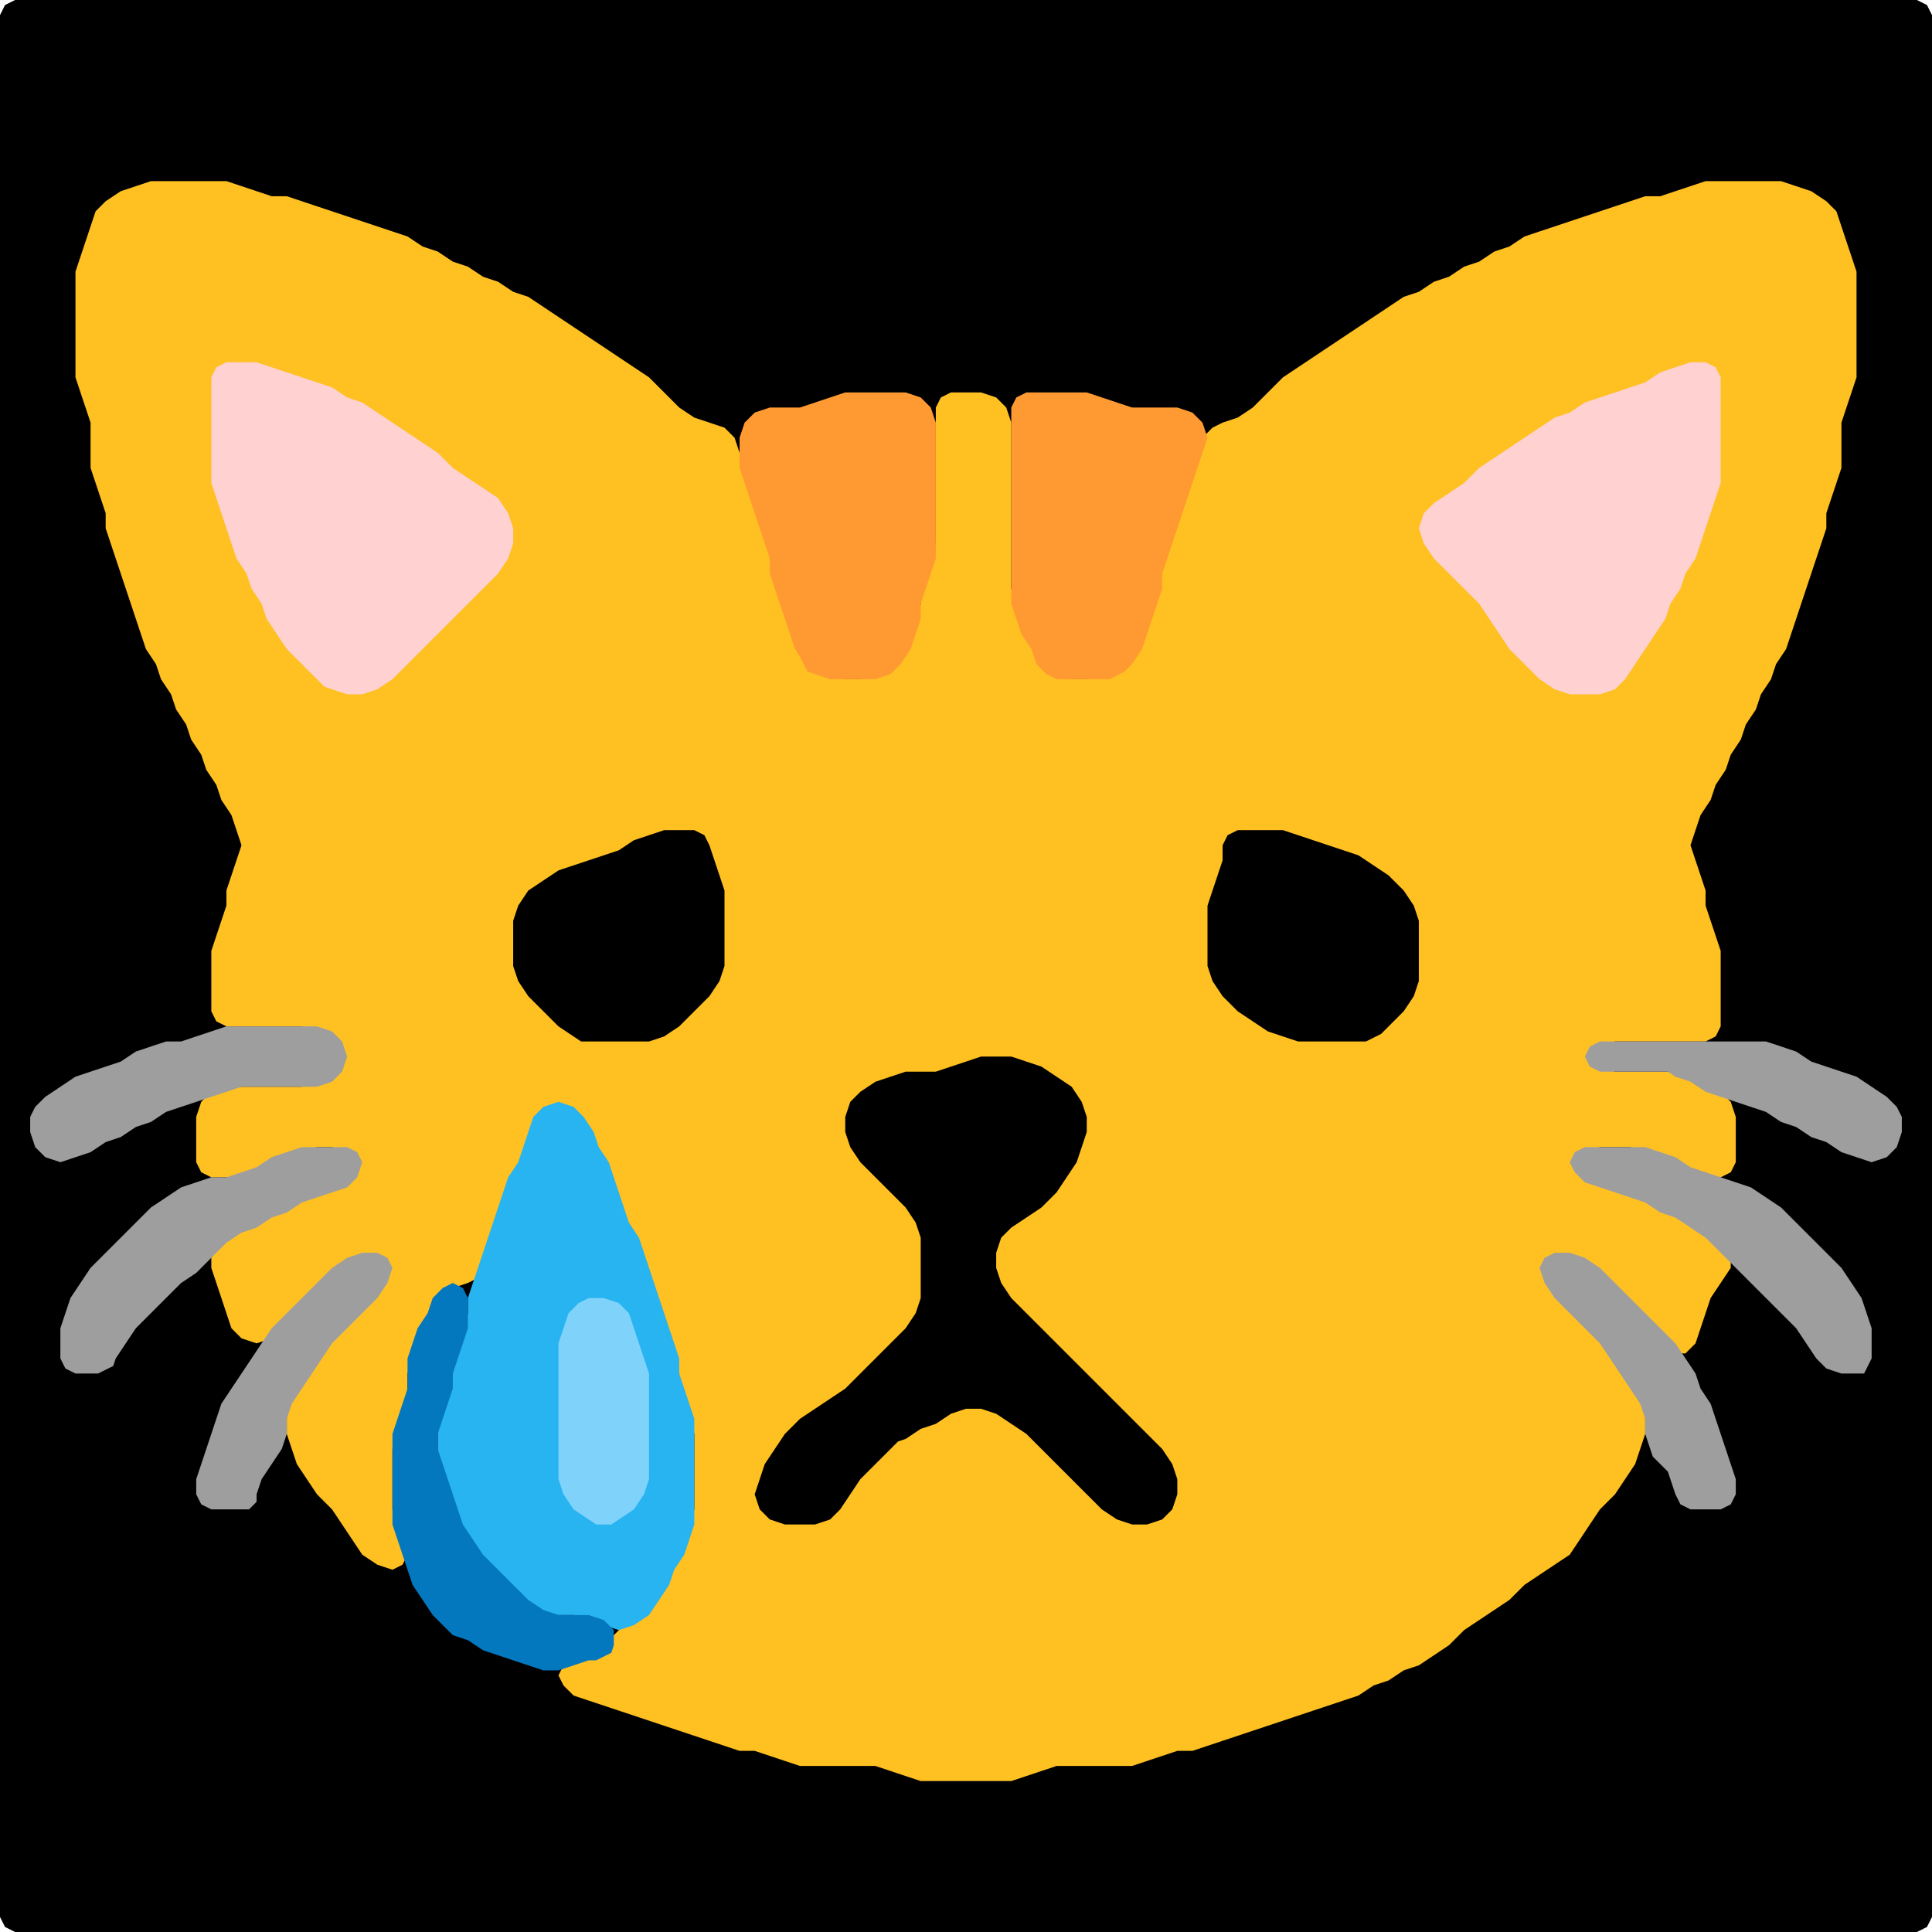 <?xml version="1.0" encoding="UTF-8" standalone="no"?>
<!DOCTYPE svg PUBLIC "-//W3C//DTD SVG 1.1//EN"
"http://www.w3.org/Graphics/SVG/1.1/DTD/svg11.dtd">
<svg width="128" height="128" xmlns="http://www.w3.org/2000/svg" version="1.1">
<path d="M 26.5 128.0 L 27.0 128.0 L 28.0 128.0 L 29.0 128.0 L 30.0 128.0 L 31.0 128.0 L 32.0 128.0 L 33.0 128.0 L 34.0 128.0 L 35.0 128.0 L 36.0 128.0 L 37.0 128.0 L 38.0 128.0 L 39.0 128.0 L 40.0 128.0 L 41.0 128.0 L 42.0 128.0 L 43.0 128.0 L 44.0 128.0 L 45.0 128.0 L 46.0 128.0 L 47.0 128.0 L 48.0 128.0 L 49.0 128.0 L 50.0 128.0 L 51.0 128.0 L 52.0 128.0 L 53.0 128.0 L 54.0 128.0 L 55.0 128.0 L 56.0 128.0 L 57.0 128.0 L 58.0 128.0 L 59.0 128.0 L 60.0 128.0 L 61.0 128.0 L 62.0 128.0 L 63.0 128.0 L 64.0 128.0 L 65.0 128.0 L 66.0 128.0 L 67.0 128.0 L 68.0 128.0 L 69.0 128.0 L 70.0 128.0 L 71.0 128.0 L 72.0 128.0 L 73.0 128.0 L 74.0 128.0 L 75.0 128.0 L 76.0 128.0 L 77.0 128.0 L 78.0 128.0 L 79.0 128.0 L 80.0 128.0 L 81.0 128.0 L 82.0 128.0 L 83.0 128.0 L 84.0 128.0 L 85.0 128.0 L 86.0 128.0 L 87.0 128.0 L 88.0 128.0 L 89.0 128.0 L 90.0 128.0 L 91.0 128.0 L 92.0 128.0 L 93.0 128.0 L 94.0 128.0 L 95.0 128.0 L 96.0 128.0 L 97.0 128.0 L 98.0 128.0 L 99.0 128.0 L 100.0 128.0 L 101.0 128.0 L 102.0 128.0 L 103.0 128.0 L 104.0 128.0 L 105.0 128.0 L 106.0 128.0 L 107.0 128.0 L 108.0 128.0 L 109.0 128.0 L 110.0 128.0 L 111.0 128.0 L 112.0 128.0 L 113.0 128.0 L 114.0 128.0 L 115.0 128.0 L 116.0 128.0 L 117.0 128.0 L 118.0 128.0 L 119.0 128.0 L 120.0 128.0 L 121.0 128.0 L 122.0 128.0 L 123.0 128.0 L 124.0 128.0 L 125.0 128.0 L 126.0 128.0 L 127.0 128.0 L 127.667 127.667 L 128.0 127.0 L 128.0 126.0 L 128.0 125.0 L 128.0 124.0 L 128.0 123.0 L 128.0 122.0 L 128.0 121.0 L 128.0 120.0 L 128.0 119.0 L 128.0 118.0 L 128.0 117.0 L 128.0 116.0 L 128.0 115.0 L 128.0 114.0 L 128.0 113.0 L 128.0 112.0 L 128.0 111.0 L 128.0 110.0 L 128.0 109.0 L 128.0 108.0 L 128.0 107.0 L 128.0 106.0 L 128.0 105.0 L 128.0 104.0 L 128.0 103.0 L 128.0 102.0 L 128.0 101.0 L 128.0 100.0 L 128.0 99.0 L 128.0 98.0 L 128.0 97.0 L 128.0 96.0 L 128.0 95.0 L 128.0 94.0 L 128.0 93.0 L 128.0 92.0 L 128.0 91.0 L 128.0 90.0 L 128.0 89.0 L 128.0 88.0 L 128.0 87.0 L 128.0 86.0 L 128.0 85.0 L 128.0 84.0 L 128.0 83.0 L 128.0 82.0 L 128.0 81.0 L 128.0 80.0 L 128.0 79.0 L 128.0 78.0 L 128.0 77.0 L 128.0 76.0 L 128.0 75.0 L 128.0 74.0 L 128.0 73.0 L 128.0 72.0 L 128.0 71.0 L 128.0 70.0 L 128.0 69.0 L 128.0 68.0 L 128.0 67.0 L 128.0 66.0 L 128.0 65.0 L 128.0 64.0 L 128.0 63.0 L 128.0 62.0 L 128.0 61.0 L 128.0 60.0 L 128.0 59.0 L 128.0 58.0 L 128.0 57.0 L 128.0 56.0 L 128.0 55.0 L 128.0 54.0 L 128.0 53.0 L 128.0 52.0 L 128.0 51.0 L 128.0 50.0 L 128.0 49.0 L 128.0 48.0 L 128.0 47.0 L 128.0 46.0 L 128.0 45.0 L 128.0 44.0 L 128.0 43.0 L 128.0 42.0 L 128.0 41.0 L 128.0 40.0 L 128.0 39.0 L 128.0 38.0 L 128.0 37.0 L 128.0 36.0 L 128.0 35.0 L 128.0 34.0 L 128.0 33.0 L 128.0 32.0 L 128.0 31.0 L 128.0 30.0 L 128.0 29.0 L 128.0 28.0 L 128.0 27.0 L 128.0 26.0 L 128.0 25.0 L 128.0 24.0 L 128.0 23.0 L 128.0 22.0 L 128.0 21.0 L 128.0 20.0 L 128.0 19.0 L 128.0 18.0 L 128.0 17.0 L 128.0 16.0 L 128.0 15.0 L 128.0 14.0 L 128.0 13.0 L 128.0 12.0 L 128.0 11.0 L 128.0 10.0 L 128.0 9.0 L 128.0 8.0 L 128.0 7.0 L 128.0 6.0 L 128.0 5.0 L 128.0 4.0 L 128.0 3.0 L 128.0 2.0 L 128.0 1.0 L 127.667 0.333 L 127.0 0.0 L 126.0 0.0 L 125.0 0.0 L 124.0 0.0 L 123.0 0.0 L 122.0 0.0 L 121.0 0.0 L 120.0 0.0 L 119.0 0.0 L 118.0 0.0 L 117.0 0.0 L 116.0 0.0 L 115.0 0.0 L 114.0 0.0 L 113.0 0.0 L 112.0 0.0 L 111.0 0.0 L 110.0 0.0 L 109.0 0.0 L 108.0 0.0 L 107.0 0.0 L 106.0 0.0 L 105.0 0.0 L 104.0 0.0 L 103.0 0.0 L 102.0 0.0 L 101.0 0.0 L 100.0 0.0 L 99.0 0.0 L 98.0 0.0 L 97.0 0.0 L 96.0 0.0 L 95.0 0.0 L 94.0 0.0 L 93.0 0.0 L 92.0 0.0 L 91.0 0.0 L 90.0 0.0 L 89.0 0.0 L 88.0 0.0 L 87.0 0.0 L 86.0 0.0 L 85.0 0.0 L 84.0 0.0 L 83.0 0.0 L 82.0 0.0 L 81.0 0.0 L 80.0 0.0 L 79.0 0.0 L 78.0 0.0 L 77.0 0.0 L 76.0 0.0 L 75.0 0.0 L 74.0 0.0 L 73.0 0.0 L 72.0 0.0 L 71.0 0.0 L 70.0 0.0 L 69.0 0.0 L 68.0 0.0 L 67.0 0.0 L 66.0 0.0 L 65.0 0.0 L 64.0 0.0 L 63.0 0.0 L 62.0 0.0 L 61.0 0.0 L 60.0 0.0 L 59.0 0.0 L 58.0 0.0 L 57.0 0.0 L 56.0 0.0 L 55.0 0.0 L 54.0 0.0 L 53.0 0.0 L 52.0 0.0 L 51.0 0.0 L 50.0 0.0 L 49.0 0.0 L 48.0 0.0 L 47.0 0.0 L 46.0 0.0 L 45.0 0.0 L 44.0 0.0 L 43.0 0.0 L 42.0 0.0 L 41.0 0.0 L 40.0 0.0 L 39.0 0.0 L 38.0 0.0 L 37.0 0.0 L 36.0 0.0 L 35.0 0.0 L 34.0 0.0 L 33.0 0.0 L 32.0 0.0 L 31.0 0.0 L 30.0 0.0 L 29.0 0.0 L 28.0 0.0 L 27.0 0.0 L 26.0 0.0 L 25.0 0.0 L 24.0 0.0 L 23.0 0.0 L 22.0 0.0 L 21.0 0.0 L 20.0 0.0 L 19.0 0.0 L 18.0 0.0 L 17.0 0.0 L 16.0 0.0 L 15.0 0.0 L 14.0 0.0 L 13.0 0.0 L 12.0 0.0 L 11.0 0.0 L 10.0 0.0 L 9.0 0.0 L 8.0 0.0 L 7.0 0.0 L 6.0 0.0 L 5.0 0.0 L 4.0 0.0 L 3.0 0.0 L 2.0 0.0 L 1.0 0.0 L 0.333 0.333 L 0.0 1.0 L 0.0 2.0 L 0.0 3.0 L 0.0 4.0 L 0.0 5.0 L 0.0 6.0 L 0.0 7.0 L 0.0 8.0 L 0.0 9.0 L 0.0 10.0 L 0.0 11.0 L 0.0 12.0 L 0.0 13.0 L 0.0 14.0 L 0.0 15.0 L 0.0 16.0 L 0.0 17.0 L 0.0 18.0 L 0.0 19.0 L 0.0 20.0 L 0.0 21.0 L 0.0 22.0 L 0.0 23.0 L 0.0 24.0 L 0.0 25.0 L 0.0 26.0 L 0.0 27.0 L 0.0 28.0 L 0.0 29.0 L 0.0 30.0 L 0.0 31.0 L 0.0 32.0 L 0.0 33.0 L 0.0 34.0 L 0.0 35.0 L 0.0 36.0 L 0.0 37.0 L 0.0 38.0 L 0.0 39.0 L 0.0 40.0 L 0.0 41.0 L 0.0 42.0 L 0.0 43.0 L 0.0 44.0 L 0.0 45.0 L 0.0 46.0 L 0.0 47.0 L 0.0 48.0 L 0.0 49.0 L 0.0 50.0 L 0.0 51.0 L 0.0 52.0 L 0.0 53.0 L 0.0 54.0 L 0.0 55.0 L 0.0 56.0 L 0.0 57.0 L 0.0 58.0 L 0.0 59.0 L 0.0 60.0 L 0.0 61.0 L 0.0 62.0 L 0.0 63.0 L 0.0 64.0 L 0.0 65.0 L 0.0 66.0 L 0.0 67.0 L 0.0 68.0 L 0.0 69.0 L 0.0 70.0 L 0.0 71.0 L 0.0 72.0 L 0.0 73.0 L 0.0 74.0 L 0.0 75.0 L 0.0 76.0 L 0.0 77.0 L 0.0 78.0 L 0.0 79.0 L 0.0 80.0 L 0.0 81.0 L 0.0 82.0 L 0.0 83.0 L 0.0 84.0 L 0.0 85.0 L 0.0 86.0 L 0.0 87.0 L 0.0 88.0 L 0.0 89.0 L 0.0 90.0 L 0.0 91.0 L 0.0 92.0 L 0.0 93.0 L 0.0 94.0 L 0.0 95.0 L 0.0 96.0 L 0.0 97.0 L 0.0 98.0 L 0.0 99.0 L 0.0 100.0 L 0.0 101.0 L 0.0 102.0 L 0.0 103.0 L 0.0 104.0 L 0.0 105.0 L 0.0 106.0 L 0.0 107.0 L 0.0 108.0 L 0.0 109.0 L 0.0 110.0 L 0.0 111.0 L 0.0 112.0 L 0.0 113.0 L 0.0 114.0 L 0.0 115.0 L 0.0 116.0 L 0.0 117.0 L 0.0 118.0 L 0.0 119.0 L 0.0 120.0 L 0.0 121.0 L 0.0 122.0 L 0.0 123.0 L 0.0 124.0 L 0.0 125.0 L 0.0 126.0 L 0.0 127.0 L 0.333 127.667 L 1.0 128.0 L 2.0 128.0 L 3.0 128.0 L 4.0 128.0 L 5.0 128.0 L 6.0 128.0 L 7.0 128.0 L 8.0 128.0 L 9.0 128.0 L 10.0 128.0 L 11.0 128.0 L 12.0 128.0 L 13.0 128.0 L 14.0 128.0 L 15.0 128.0 L 16.0 128.0 L 17.0 128.0 L 18.0 128.0 L 19.0 128.0 L 20.0 128.0 L 21.0 128.0 L 22.0 128.0 L 23.0 128.0 L 24.0 128.0 L 25.0 128.0 L 25.5 128.0 Z" stroke="none" fill="rgb(0,0,0)" />
<path d="M 29.0 86.5 L 29.333 86.0 L 30.0 85.333 L 31.0 85.0 L 31.667 84.667 L 32.0 84.0 L 32.333 83.0 L 32.667 82.0 L 33.0 81.0 L 33.333 80.0 L 33.667 79.0 L 34.333 78.0 L 34.667 77.0 L 35.0 76.0 L 35.333 75.0 L 36.0 74.0 L 37.0 73.667 L 38.0 74.0 L 38.667 75.0 L 39.333 76.0 L 39.667 77.0 L 40.333 78.0 L 40.667 79.0 L 41.0 80.0 L 41.333 81.0 L 41.667 82.0 L 42.333 83.0 L 42.667 84.0 L 43.0 85.0 L 43.333 86.0 L 43.667 87.0 L 44.0 88.0 L 44.333 89.0 L 44.667 90.0 L 45.0 91.0 L 45.0 92.0 L 45.333 93.0 L 45.667 94.0 L 46.0 95.0 L 46.0 96.0 L 46.0 97.0 L 46.0 98.0 L 46.0 99.0 L 46.0 100.0 L 45.667 101.0 L 45.333 102.0 L 44.667 103.0 L 44.333 104.0 L 43.667 105.0 L 43.0 106.0 L 42.0 107.0 L 41.0 108.0 L 40.0 109.0 L 39.0 109.667 L 38.0 110.0 L 37.333 110.333 L 37.0 111.0 L 37.333 111.667 L 38.0 112.333 L 39.0 112.667 L 40.0 113.0 L 41.0 113.333 L 42.0 113.667 L 43.0 114.0 L 44.0 114.333 L 45.0 114.667 L 46.0 115.0 L 47.0 115.333 L 48.0 115.667 L 49.0 116.0 L 50.0 116.0 L 51.0 116.333 L 52.0 116.667 L 53.0 117.0 L 54.0 117.0 L 55.0 117.0 L 56.0 117.0 L 57.0 117.0 L 58.0 117.0 L 59.0 117.333 L 60.0 117.667 L 61.0 118.0 L 62.0 118.0 L 63.0 118.0 L 64.0 118.0 L 65.0 118.0 L 66.0 118.0 L 67.0 118.0 L 68.0 117.667 L 69.0 117.333 L 70.0 117.0 L 71.0 117.0 L 72.0 117.0 L 73.0 117.0 L 74.0 117.0 L 75.0 117.0 L 76.0 116.667 L 77.0 116.333 L 78.0 116.0 L 79.0 116.0 L 80.0 115.667 L 81.0 115.333 L 82.0 115.0 L 83.0 114.667 L 84.0 114.333 L 85.0 114.0 L 86.0 113.667 L 87.0 113.333 L 88.0 113.0 L 89.0 112.667 L 90.0 112.333 L 91.0 111.667 L 92.0 111.333 L 93.0 110.667 L 94.0 110.333 L 95.0 109.667 L 96.0 109.0 L 97.0 108.0 L 98.0 107.333 L 99.0 106.667 L 100.0 106.0 L 101.0 105.0 L 102.0 104.333 L 103.0 103.667 L 104.0 103.0 L 104.667 102.0 L 105.333 101.0 L 106.0 100.0 L 107.0 99.0 L 107.667 98.0 L 108.333 97.0 L 108.667 96.0 L 109.0 95.0 L 109.0 94.0 L 109.0 93.0 L 108.667 92.0 L 108.0 91.0 L 107.333 90.0 L 106.667 89.0 L 106.0 88.0 L 105.0 87.0 L 104.0 86.0 L 103.0 85.0 L 102.667 84.0 L 103.0 83.333 L 104.0 83.333 L 105.0 84.0 L 106.0 85.0 L 107.0 86.0 L 108.0 87.0 L 109.0 88.0 L 110.0 89.0 L 111.0 89.667 L 111.667 89.667 L 112.333 89.0 L 112.667 88.0 L 113.0 87.0 L 113.333 86.0 L 114.0 85.0 L 114.667 84.0 L 114.667 83.0 L 114.0 82.0 L 113.0 81.333 L 112.0 80.667 L 111.0 80.333 L 110.0 79.667 L 109.0 79.333 L 108.0 79.0 L 107.0 78.667 L 106.0 78.333 L 105.0 77.667 L 104.667 77.0 L 105.0 76.333 L 106.0 76.0 L 107.0 76.0 L 108.0 76.0 L 109.0 76.333 L 110.0 76.667 L 111.0 77.333 L 112.0 77.667 L 113.0 78.0 L 114.0 78.0 L 114.667 77.667 L 115.0 77.0 L 115.0 76.0 L 115.0 75.0 L 115.0 74.0 L 114.667 73.0 L 114.0 72.333 L 113.0 71.667 L 112.0 71.333 L 111.0 71.0 L 110.0 71.0 L 109.0 71.0 L 108.0 71.0 L 107.0 71.0 L 106.0 70.667 L 105.667 70.0 L 106.0 69.333 L 107.0 69.0 L 108.0 69.0 L 109.0 69.0 L 110.0 69.0 L 111.0 69.0 L 112.0 69.0 L 113.0 69.0 L 113.667 68.667 L 114.0 68.0 L 114.0 67.0 L 114.0 66.0 L 114.0 65.0 L 114.0 64.0 L 114.0 63.0 L 113.667 62.0 L 113.333 61.0 L 113.0 60.0 L 113.0 59.0 L 112.667 58.0 L 112.333 57.0 L 112.0 56.0 L 112.333 55.0 L 112.667 54.0 L 113.333 53.0 L 113.667 52.0 L 114.333 51.0 L 114.667 50.0 L 115.333 49.0 L 115.667 48.0 L 116.333 47.0 L 116.667 46.0 L 117.333 45.0 L 117.667 44.0 L 118.333 43.0 L 118.667 42.0 L 119.0 41.0 L 119.333 40.0 L 119.667 39.0 L 120.0 38.0 L 120.333 37.0 L 120.667 36.0 L 121.0 35.0 L 121.0 34.0 L 121.333 33.0 L 121.667 32.0 L 122.0 31.0 L 122.0 30.0 L 122.0 29.0 L 122.0 28.0 L 122.333 27.0 L 122.667 26.0 L 123.0 25.0 L 123.0 24.0 L 123.0 23.0 L 123.0 22.0 L 123.0 21.0 L 123.0 20.0 L 123.0 19.0 L 123.0 18.0 L 122.667 17.0 L 122.333 16.0 L 122.0 15.0 L 121.667 14.0 L 121.0 13.333 L 120.0 12.667 L 119.0 12.333 L 118.0 12.0 L 117.0 12.0 L 116.0 12.0 L 115.0 12.0 L 114.0 12.0 L 113.0 12.0 L 112.0 12.333 L 111.0 12.667 L 110.0 13.0 L 109.0 13.0 L 108.0 13.333 L 107.0 13.667 L 106.0 14.0 L 105.0 14.333 L 104.0 14.667 L 103.0 15.0 L 102.0 15.333 L 101.0 15.667 L 100.0 16.333 L 99.0 16.667 L 98.0 17.333 L 97.0 17.667 L 96.0 18.333 L 95.0 18.667 L 94.0 19.333 L 93.0 19.667 L 92.0 20.333 L 91.0 21.0 L 90.0 21.667 L 89.0 22.333 L 88.0 23.0 L 87.0 23.667 L 86.0 24.333 L 85.0 25.0 L 84.0 26.0 L 83.0 27.0 L 82.0 27.667 L 81.0 28.0 L 80.333 28.333 L 79.667 29.0 L 79.333 30.0 L 79.0 31.0 L 78.667 32.0 L 78.333 33.0 L 78.0 34.0 L 77.667 35.0 L 77.333 36.0 L 77.0 37.0 L 77.0 38.0 L 76.667 39.0 L 76.333 40.0 L 76.0 41.0 L 75.667 42.0 L 75.0 43.0 L 74.0 44.0 L 73.0 44.667 L 72.0 45.0 L 71.0 45.0 L 70.0 44.667 L 69.333 44.0 L 68.667 43.0 L 68.333 42.0 L 67.667 41.0 L 67.333 40.0 L 67.0 39.0 L 67.0 38.0 L 67.0 37.0 L 67.0 36.0 L 67.0 35.0 L 67.0 34.0 L 67.0 33.0 L 67.0 32.0 L 67.0 31.0 L 67.0 30.0 L 67.0 29.0 L 67.0 28.0 L 66.667 27.0 L 66.0 26.333 L 65.0 26.0 L 64.0 26.0 L 63.0 26.0 L 62.333 26.333 L 62.0 27.0 L 62.0 28.0 L 62.0 29.0 L 62.0 30.0 L 62.0 31.0 L 62.0 32.0 L 62.0 33.0 L 62.0 34.0 L 62.0 35.0 L 62.0 36.0 L 61.667 37.0 L 61.333 38.0 L 61.0 39.0 L 61.0 40.0 L 60.667 41.0 L 60.333 42.0 L 59.667 43.0 L 59.0 44.0 L 58.0 44.667 L 57.0 45.0 L 56.0 45.0 L 55.0 44.667 L 54.0 44.0 L 53.333 43.0 L 52.667 42.0 L 52.333 41.0 L 52.0 40.0 L 51.667 39.0 L 51.333 38.0 L 51.0 37.0 L 51.0 36.0 L 50.667 35.0 L 50.333 34.0 L 50.0 33.0 L 49.667 32.0 L 49.333 31.0 L 49.0 30.0 L 48.667 29.0 L 48.0 28.333 L 47.0 28.0 L 46.0 27.667 L 45.0 27.0 L 44.0 26.0 L 43.0 25.0 L 42.0 24.333 L 41.0 23.667 L 40.0 23.0 L 39.0 22.333 L 38.0 21.667 L 37.0 21.0 L 36.0 20.333 L 35.0 19.667 L 34.0 19.333 L 33.0 18.667 L 32.0 18.333 L 31.0 17.667 L 30.0 17.333 L 29.0 16.667 L 28.0 16.333 L 27.0 15.667 L 26.0 15.333 L 25.0 15.0 L 24.0 14.667 L 23.0 14.333 L 22.0 14.0 L 21.0 13.667 L 20.0 13.333 L 19.0 13.0 L 18.0 13.0 L 17.0 12.667 L 16.0 12.333 L 15.0 12.0 L 14.0 12.0 L 13.0 12.0 L 12.0 12.0 L 11.0 12.0 L 10.0 12.0 L 9.0 12.333 L 8.0 12.667 L 7.0 13.333 L 6.333 14.0 L 6.0 15.0 L 5.667 16.0 L 5.333 17.0 L 5.0 18.0 L 5.0 19.0 L 5.0 20.0 L 5.0 21.0 L 5.0 22.0 L 5.0 23.0 L 5.0 24.0 L 5.0 25.0 L 5.333 26.0 L 5.667 27.0 L 6.0 28.0 L 6.0 29.0 L 6.0 30.0 L 6.0 31.0 L 6.333 32.0 L 6.667 33.0 L 7.0 34.0 L 7.0 35.0 L 7.333 36.0 L 7.667 37.0 L 8.0 38.0 L 8.333 39.0 L 8.667 40.0 L 9.0 41.0 L 9.333 42.0 L 9.667 43.0 L 10.333 44.0 L 10.667 45.0 L 11.333 46.0 L 11.667 47.0 L 12.333 48.0 L 12.667 49.0 L 13.333 50.0 L 13.667 51.0 L 14.333 52.0 L 14.667 53.0 L 15.333 54.0 L 15.667 55.0 L 16.0 56.0 L 15.667 57.0 L 15.333 58.0 L 15.0 59.0 L 15.0 60.0 L 14.667 61.0 L 14.333 62.0 L 14.0 63.0 L 14.0 64.0 L 14.0 65.0 L 14.0 66.0 L 14.0 67.0 L 14.333 67.667 L 15.0 68.0 L 16.0 68.0 L 17.0 68.0 L 18.0 68.0 L 19.0 68.0 L 20.0 68.0 L 21.0 68.333 L 22.0 69.0 L 22.333 70.0 L 22.0 71.0 L 21.0 71.667 L 20.0 72.0 L 19.0 72.0 L 18.0 72.0 L 17.0 72.0 L 16.0 72.0 L 15.0 72.0 L 14.0 72.333 L 13.333 73.0 L 13.0 74.0 L 13.0 75.0 L 13.0 76.0 L 13.0 77.0 L 13.333 77.667 L 14.0 78.0 L 15.0 78.0 L 16.0 78.0 L 17.0 77.667 L 18.0 77.333 L 19.0 76.667 L 20.0 76.333 L 21.0 76.0 L 22.0 76.0 L 23.0 76.333 L 23.333 77.0 L 23.0 78.0 L 22.0 78.667 L 21.0 79.0 L 20.0 79.333 L 19.0 79.667 L 18.0 80.333 L 17.0 80.667 L 16.0 81.333 L 15.0 81.667 L 14.333 82.333 L 14.0 83.0 L 14.0 84.0 L 14.333 85.0 L 14.667 86.0 L 15.0 87.0 L 15.333 88.0 L 16.0 88.667 L 17.0 89.0 L 18.0 88.667 L 19.0 88.0 L 20.0 87.0 L 21.0 86.0 L 22.0 85.0 L 23.0 84.0 L 24.0 83.333 L 25.0 83.333 L 25.333 84.0 L 25.0 85.0 L 24.0 86.0 L 23.0 87.0 L 22.0 88.0 L 21.333 89.0 L 20.667 90.0 L 20.0 91.0 L 19.333 92.0 L 19.0 93.0 L 19.0 94.0 L 19.0 95.0 L 19.333 96.0 L 19.667 97.0 L 20.333 98.0 L 21.0 99.0 L 22.0 100.0 L 22.667 101.0 L 23.333 102.0 L 24.0 103.0 L 25.0 103.667 L 26.0 104.0 L 26.667 103.667 L 27.0 103.0 L 26.667 102.0 L 26.333 101.0 L 26.0 100.0 L 26.0 99.0 L 26.0 98.0 L 26.0 97.0 L 26.0 96.0 L 26.333 95.0 L 26.667 94.0 L 27.0 93.0 L 27.0 92.0 L 27.0 91.0 L 27.333 90.0 L 27.667 89.0 L 28.333 88.0 L 28.5 87.5 Z" stroke="none" fill="rgb(255,192,34)" />
<path d="M 21.5 45.5 L 22.0 45.667 L 23.0 46.0 L 24.0 46.0 L 25.0 45.667 L 26.0 45.0 L 27.0 44.0 L 28.0 43.0 L 29.0 42.0 L 30.0 41.0 L 31.0 40.0 L 32.0 39.0 L 33.0 38.0 L 33.667 37.0 L 34.0 36.0 L 34.0 35.0 L 33.667 34.0 L 33.0 33.0 L 32.0 32.333 L 31.0 31.667 L 30.0 31.0 L 29.0 30.0 L 28.0 29.333 L 27.0 28.667 L 26.0 28.0 L 25.0 27.333 L 24.0 26.667 L 23.0 26.333 L 22.0 25.667 L 21.0 25.333 L 20.0 25.0 L 19.0 24.667 L 18.0 24.333 L 17.0 24.0 L 16.0 24.0 L 15.0 24.0 L 14.333 24.333 L 14.0 25.0 L 14.0 26.0 L 14.0 27.0 L 14.0 28.0 L 14.0 29.0 L 14.0 30.0 L 14.0 31.0 L 14.0 32.0 L 14.333 33.0 L 14.667 34.0 L 15.0 35.0 L 15.333 36.0 L 15.667 37.0 L 16.333 38.0 L 16.667 39.0 L 17.333 40.0 L 17.667 41.0 L 18.333 42.0 L 19.0 43.0 L 20.0 44.0 L 20.5 44.5 Z" stroke="none" fill="rgb(255,209,208)" />
<path d="M 105.5 46.0 L 106.0 46.0 L 107.0 45.667 L 107.667 45.0 L 108.333 44.0 L 109.0 43.0 L 109.667 42.0 L 110.333 41.0 L 110.667 40.0 L 111.333 39.0 L 111.667 38.0 L 112.333 37.0 L 112.667 36.0 L 113.0 35.0 L 113.333 34.0 L 113.667 33.0 L 114.0 32.0 L 114.0 31.0 L 114.0 30.0 L 114.0 29.0 L 114.0 28.0 L 114.0 27.0 L 114.0 26.0 L 114.0 25.0 L 113.667 24.333 L 113.0 24.0 L 112.0 24.0 L 111.0 24.333 L 110.0 24.667 L 109.0 25.333 L 108.0 25.667 L 107.0 26.0 L 106.0 26.333 L 105.0 26.667 L 104.0 27.333 L 103.0 27.667 L 102.0 28.333 L 101.0 29.0 L 100.0 29.667 L 99.0 30.333 L 98.0 31.0 L 97.0 32.0 L 96.0 32.667 L 95.0 33.333 L 94.333 34.0 L 94.0 35.0 L 94.333 36.0 L 95.0 37.0 L 96.0 38.0 L 97.0 39.0 L 98.0 40.0 L 98.667 41.0 L 99.333 42.0 L 100.0 43.0 L 101.0 44.0 L 102.0 45.0 L 103.0 45.667 L 104.0 46.0 L 104.5 46.0 Z" stroke="none" fill="rgb(255,209,208)" />
<path d="M 53.5 44.5 L 54.0 44.667 L 55.0 45.0 L 56.0 45.0 L 57.0 45.0 L 58.0 45.0 L 59.0 44.667 L 59.667 44.0 L 60.333 43.0 L 60.667 42.0 L 61.0 41.0 L 61.0 40.0 L 61.333 39.0 L 61.667 38.0 L 62.0 37.0 L 62.0 36.0 L 62.0 35.0 L 62.0 34.0 L 62.0 33.0 L 62.0 32.0 L 62.0 31.0 L 62.0 30.0 L 62.0 29.0 L 62.0 28.0 L 61.667 27.0 L 61.0 26.333 L 60.0 26.0 L 59.0 26.0 L 58.0 26.0 L 57.0 26.0 L 56.0 26.0 L 55.0 26.333 L 54.0 26.667 L 53.0 27.0 L 52.0 27.0 L 51.0 27.0 L 50.0 27.333 L 49.333 28.0 L 49.0 29.0 L 49.0 30.0 L 49.0 31.0 L 49.333 32.0 L 49.667 33.0 L 50.0 34.0 L 50.333 35.0 L 50.667 36.0 L 51.0 37.0 L 51.0 38.0 L 51.333 39.0 L 51.667 40.0 L 52.0 41.0 L 52.333 42.0 L 52.667 43.0 L 53.0 43.5 Z" stroke="none" fill="rgb(255,154,50)" />
<path d="M 74.5 44.5 L 75.0 44.0 L 75.667 43.0 L 76.0 42.0 L 76.333 41.0 L 76.667 40.0 L 77.0 39.0 L 77.0 38.0 L 77.333 37.0 L 77.667 36.0 L 78.0 35.0 L 78.333 34.0 L 78.667 33.0 L 79.0 32.0 L 79.333 31.0 L 79.667 30.0 L 80.0 29.0 L 79.667 28.0 L 79.0 27.333 L 78.0 27.0 L 77.0 27.0 L 76.0 27.0 L 75.0 27.0 L 74.0 26.667 L 73.0 26.333 L 72.0 26.0 L 71.0 26.0 L 70.0 26.0 L 69.0 26.0 L 68.0 26.0 L 67.333 26.333 L 67.0 27.0 L 67.0 28.0 L 67.0 29.0 L 67.0 30.0 L 67.0 31.0 L 67.0 32.0 L 67.0 33.0 L 67.0 34.0 L 67.0 35.0 L 67.0 36.0 L 67.0 37.0 L 67.0 38.0 L 67.0 39.0 L 67.0 40.0 L 67.333 41.0 L 67.667 42.0 L 68.333 43.0 L 68.667 44.0 L 69.333 44.667 L 70.0 45.0 L 71.0 45.0 L 72.0 45.0 L 73.0 45.0 L 73.5 45.0 Z" stroke="none" fill="rgb(255,154,50)" />
<path d="M 39.5 69.0 L 40.0 69.0 L 41.0 69.0 L 42.0 69.0 L 43.0 69.0 L 44.0 68.667 L 45.0 68.0 L 46.0 67.0 L 47.0 66.0 L 47.667 65.0 L 48.0 64.0 L 48.0 63.0 L 48.0 62.0 L 48.0 61.0 L 48.0 60.0 L 48.0 59.0 L 47.667 58.0 L 47.333 57.0 L 47.0 56.0 L 46.667 55.333 L 46.0 55.0 L 45.0 55.0 L 44.0 55.0 L 43.0 55.333 L 42.0 55.667 L 41.0 56.333 L 40.0 56.667 L 39.0 57.0 L 38.0 57.333 L 37.0 57.667 L 36.0 58.333 L 35.0 59.0 L 34.333 60.0 L 34.0 61.0 L 34.0 62.0 L 34.0 63.0 L 34.0 64.0 L 34.333 65.0 L 35.0 66.0 L 36.0 67.0 L 37.0 68.0 L 38.0 68.667 L 38.5 69.0 Z" stroke="none" fill="rgb(0,0,0)" />
<path d="M 91.5 68.5 L 92.0 68.0 L 93.0 67.0 L 93.667 66.0 L 94.0 65.0 L 94.0 64.0 L 94.0 63.0 L 94.0 62.0 L 94.0 61.0 L 93.667 60.0 L 93.0 59.0 L 92.0 58.0 L 91.0 57.333 L 90.0 56.667 L 89.0 56.333 L 88.0 56.0 L 87.0 55.667 L 86.0 55.333 L 85.0 55.0 L 84.0 55.0 L 83.0 55.0 L 82.0 55.0 L 81.333 55.333 L 81.0 56.0 L 81.0 57.0 L 80.667 58.0 L 80.333 59.0 L 80.0 60.0 L 80.0 61.0 L 80.0 62.0 L 80.0 63.0 L 80.0 64.0 L 80.333 65.0 L 81.0 66.0 L 82.0 67.0 L 83.0 67.667 L 84.0 68.333 L 85.0 68.667 L 86.0 69.0 L 87.0 69.0 L 88.0 69.0 L 89.0 69.0 L 90.0 69.0 L 90.5 69.0 Z" stroke="none" fill="rgb(0,0,0)" />
<path d="M 18.5 72.0 L 19.0 72.0 L 20.0 72.0 L 21.0 72.0 L 22.0 71.667 L 22.667 71.0 L 23.0 70.0 L 22.667 69.0 L 22.0 68.333 L 21.0 68.0 L 20.0 68.0 L 19.0 68.0 L 18.0 68.0 L 17.0 68.0 L 16.0 68.0 L 15.0 68.0 L 14.0 68.333 L 13.0 68.667 L 12.0 69.0 L 11.0 69.0 L 10.0 69.333 L 9.0 69.667 L 8.0 70.333 L 7.0 70.667 L 6.0 71.0 L 5.0 71.333 L 4.0 72.0 L 3.0 72.667 L 2.333 73.333 L 2.0 74.0 L 2.0 75.0 L 2.333 76.0 L 3.0 76.667 L 4.0 77.0 L 5.0 76.667 L 6.0 76.333 L 7.0 75.667 L 8.0 75.333 L 9.0 74.667 L 10.0 74.333 L 11.0 73.667 L 12.0 73.333 L 13.0 73.0 L 14.0 72.667 L 15.0 72.333 L 16.0 72.0 L 17.0 72.0 L 17.5 72.0 Z" stroke="none" fill="rgb(158,158,158)" />
<path d="M 110.5 71.0 L 111.0 71.333 L 112.0 71.667 L 113.0 72.333 L 114.0 72.667 L 115.0 73.0 L 116.0 73.333 L 117.0 73.667 L 118.0 74.333 L 119.0 74.667 L 120.0 75.333 L 121.0 75.667 L 122.0 76.333 L 123.0 76.667 L 124.0 77.0 L 125.0 76.667 L 125.667 76.0 L 126.0 75.0 L 126.0 74.0 L 125.667 73.333 L 125.0 72.667 L 124.0 72.0 L 123.0 71.333 L 122.0 71.0 L 121.0 70.667 L 120.0 70.333 L 119.0 69.667 L 118.0 69.333 L 117.0 69.0 L 116.0 69.0 L 115.0 69.0 L 114.0 69.0 L 113.0 69.0 L 112.0 69.0 L 111.0 69.0 L 110.0 69.0 L 109.0 69.0 L 108.0 69.0 L 107.0 69.0 L 106.0 69.0 L 105.333 69.333 L 105.0 70.0 L 105.333 70.667 L 106.0 71.0 L 107.0 71.0 L 108.0 71.0 L 109.0 71.0 L 109.5 71.0 Z" stroke="none" fill="rgb(158,158,158)" />
<path d="M 59.5 95.5 L 60.0 95.333 L 61.0 94.667 L 62.0 94.333 L 63.0 93.667 L 64.0 93.333 L 65.0 93.333 L 66.0 93.667 L 67.0 94.333 L 68.0 95.0 L 69.0 96.0 L 70.0 97.0 L 71.0 98.0 L 72.0 99.0 L 73.0 100.0 L 74.0 100.667 L 75.0 101.0 L 76.0 101.0 L 77.0 100.667 L 77.667 100.0 L 78.0 99.0 L 78.0 98.0 L 77.667 97.0 L 77.0 96.0 L 76.0 95.0 L 75.0 94.0 L 74.0 93.0 L 73.0 92.0 L 72.0 91.0 L 71.0 90.0 L 70.0 89.0 L 69.0 88.0 L 68.0 87.0 L 67.0 86.0 L 66.333 85.0 L 66.0 84.0 L 66.0 83.0 L 66.333 82.0 L 67.0 81.333 L 68.0 80.667 L 69.0 80.0 L 70.0 79.0 L 70.667 78.0 L 71.333 77.0 L 71.667 76.0 L 72.0 75.0 L 72.0 74.0 L 71.667 73.0 L 71.0 72.0 L 70.0 71.333 L 69.0 70.667 L 68.0 70.333 L 67.0 70.0 L 66.0 70.0 L 65.0 70.0 L 64.0 70.333 L 63.0 70.667 L 62.0 71.0 L 61.0 71.0 L 60.0 71.0 L 59.0 71.333 L 58.0 71.667 L 57.0 72.333 L 56.333 73.0 L 56.0 74.0 L 56.0 75.0 L 56.333 76.0 L 57.0 77.0 L 58.0 78.0 L 59.0 79.0 L 60.0 80.0 L 60.667 81.0 L 61.0 82.0 L 61.0 83.0 L 61.0 84.0 L 61.0 85.0 L 61.0 86.0 L 60.667 87.0 L 60.0 88.0 L 59.0 89.0 L 58.0 90.0 L 57.0 91.0 L 56.0 92.0 L 55.0 92.667 L 54.0 93.333 L 53.0 94.0 L 52.0 95.0 L 51.333 96.0 L 50.667 97.0 L 50.333 98.0 L 50.0 99.0 L 50.333 100.0 L 51.0 100.667 L 52.0 101.0 L 53.0 101.0 L 54.0 101.0 L 55.0 100.667 L 55.667 100.0 L 56.333 99.0 L 57.0 98.0 L 58.0 97.0 L 58.5 96.5 Z" stroke="none" fill="rgb(0,0,0)" />
<path d="M 37.5 107.0 L 38.0 107.0 L 39.0 107.333 L 40.0 107.667 L 41.0 108.0 L 42.0 107.667 L 43.0 107.0 L 43.667 106.0 L 44.333 105.0 L 44.667 104.0 L 45.333 103.0 L 45.667 102.0 L 46.0 101.0 L 46.0 100.0 L 46.0 99.0 L 46.0 98.0 L 46.0 97.0 L 46.0 96.0 L 46.0 95.0 L 46.0 94.0 L 45.667 93.0 L 45.333 92.0 L 45.0 91.0 L 45.0 90.0 L 44.667 89.0 L 44.333 88.0 L 44.0 87.0 L 43.667 86.0 L 43.333 85.0 L 43.0 84.0 L 42.667 83.0 L 42.333 82.0 L 41.667 81.0 L 41.333 80.0 L 41.0 79.0 L 40.667 78.0 L 40.333 77.0 L 39.667 76.0 L 39.333 75.0 L 38.667 74.0 L 38.0 73.333 L 37.0 73.0 L 36.0 73.333 L 35.333 74.0 L 35.0 75.0 L 34.667 76.0 L 34.333 77.0 L 33.667 78.0 L 33.333 79.0 L 33.0 80.0 L 32.667 81.0 L 32.333 82.0 L 32.0 83.0 L 31.667 84.0 L 31.333 85.0 L 31.0 86.0 L 31.0 87.0 L 30.667 88.0 L 30.333 89.0 L 30.0 90.0 L 30.0 91.0 L 29.667 92.0 L 29.333 93.0 L 29.0 94.0 L 29.0 95.0 L 29.0 96.0 L 29.0 97.0 L 29.333 98.0 L 29.667 99.0 L 30.0 100.0 L 30.333 101.0 L 30.667 102.0 L 31.333 103.0 L 32.0 104.0 L 33.0 105.0 L 34.0 106.0 L 35.0 106.667 L 36.0 107.0 L 36.5 107.0 Z" stroke="none" fill="rgb(40,179,241)" />
<path d="M 7.5 90.5 L 7.667 90.0 L 8.333 89.0 L 9.0 88.0 L 10.0 87.0 L 11.0 86.0 L 12.0 85.0 L 13.0 84.333 L 13.667 83.667 L 14.333 83.0 L 15.0 82.333 L 16.0 81.667 L 17.0 81.333 L 18.0 80.667 L 19.0 80.333 L 20.0 79.667 L 21.0 79.333 L 22.0 79.0 L 23.0 78.667 L 23.667 78.0 L 24.0 77.0 L 23.667 76.333 L 23.0 76.0 L 22.0 76.0 L 21.0 76.0 L 20.0 76.0 L 19.0 76.333 L 18.0 76.667 L 17.0 77.333 L 16.0 77.667 L 15.0 78.0 L 14.0 78.0 L 13.0 78.333 L 12.0 78.667 L 11.0 79.333 L 10.0 80.0 L 9.0 81.0 L 8.0 82.0 L 7.0 83.0 L 6.0 84.0 L 5.333 85.0 L 4.667 86.0 L 4.333 87.0 L 4.0 88.0 L 4.0 89.0 L 4.0 90.0 L 4.333 90.667 L 5.0 91.0 L 6.0 91.0 L 6.5 91.0 Z" stroke="none" fill="rgb(158,158,158)" />
<path d="M 123.5 91.0 L 123.667 90.667 L 124.0 90.0 L 124.0 89.0 L 124.0 88.0 L 123.667 87.0 L 123.333 86.0 L 122.667 85.0 L 122.0 84.0 L 121.0 83.0 L 120.0 82.0 L 119.0 81.0 L 118.0 80.0 L 117.0 79.333 L 116.0 78.667 L 115.0 78.333 L 114.0 78.0 L 113.0 77.667 L 112.0 77.333 L 111.0 76.667 L 110.0 76.333 L 109.0 76.0 L 108.0 76.0 L 107.0 76.0 L 106.0 76.0 L 105.0 76.0 L 104.333 76.333 L 104.0 77.0 L 104.333 77.667 L 105.0 78.333 L 106.0 78.667 L 107.0 79.0 L 108.0 79.333 L 109.0 79.667 L 110.0 80.333 L 111.0 80.667 L 112.0 81.333 L 113.0 82.0 L 114.0 83.0 L 115.0 84.0 L 116.0 85.0 L 117.0 86.0 L 118.0 87.0 L 119.0 88.0 L 119.667 89.0 L 120.333 90.0 L 121.0 90.667 L 122.0 91.0 L 122.5 91.0 Z" stroke="none" fill="rgb(158,158,158)" />
<path d="M 17.0 99.5 L 17.0 99.0 L 17.333 98.0 L 18.0 97.0 L 18.667 96.0 L 19.0 95.0 L 19.0 94.0 L 19.333 93.0 L 20.0 92.0 L 20.667 91.0 L 21.333 90.0 L 22.0 89.0 L 23.0 88.0 L 24.0 87.0 L 25.0 86.0 L 25.667 85.0 L 26.0 84.0 L 25.667 83.333 L 25.0 83.0 L 24.0 83.0 L 23.0 83.333 L 22.0 84.0 L 21.0 85.0 L 20.0 86.0 L 19.0 87.0 L 18.0 88.0 L 17.333 89.0 L 16.667 90.0 L 16.0 91.0 L 15.333 92.0 L 14.667 93.0 L 14.333 94.0 L 14.0 95.0 L 13.667 96.0 L 13.333 97.0 L 13.0 98.0 L 13.0 99.0 L 13.333 99.667 L 14.0 100.0 L 15.0 100.0 L 16.0 100.0 L 16.5 100.0 Z" stroke="none" fill="rgb(158,158,158)" />
<path d="M 110.5 97.5 L 110.667 98.0 L 111.0 99.0 L 111.333 99.667 L 112.0 100.0 L 113.0 100.0 L 114.0 100.0 L 114.667 99.667 L 115.0 99.0 L 115.0 98.0 L 114.667 97.0 L 114.333 96.0 L 114.0 95.0 L 113.667 94.0 L 113.333 93.0 L 112.667 92.0 L 112.333 91.0 L 111.667 90.0 L 111.0 89.0 L 110.0 88.0 L 109.0 87.0 L 108.0 86.0 L 107.0 85.0 L 106.0 84.0 L 105.0 83.333 L 104.0 83.0 L 103.0 83.0 L 102.333 83.333 L 102.0 84.0 L 102.333 85.0 L 103.0 86.0 L 104.0 87.0 L 105.0 88.0 L 106.0 89.0 L 106.667 90.0 L 107.333 91.0 L 108.0 92.0 L 108.667 93.0 L 109.0 94.0 L 109.0 95.0 L 109.333 96.0 L 109.5 96.5 Z" stroke="none" fill="rgb(158,158,158)" />
<path d="M 40.5 109.5 L 40.667 109.0 L 40.667 108.0 L 40.0 107.333 L 39.0 107.0 L 38.0 107.0 L 37.0 107.0 L 36.0 106.667 L 35.0 106.0 L 34.0 105.0 L 33.0 104.0 L 32.0 103.0 L 31.333 102.0 L 30.667 101.0 L 30.333 100.0 L 30.0 99.0 L 29.667 98.0 L 29.333 97.0 L 29.0 96.0 L 29.0 95.0 L 29.333 94.0 L 29.667 93.0 L 30.0 92.0 L 30.0 91.0 L 30.333 90.0 L 30.667 89.0 L 31.0 88.0 L 31.0 87.0 L 31.0 86.0 L 30.667 85.333 L 30.0 85.0 L 29.333 85.333 L 28.667 86.0 L 28.333 87.0 L 27.667 88.0 L 27.333 89.0 L 27.0 90.0 L 27.0 91.0 L 27.0 92.0 L 26.667 93.0 L 26.333 94.0 L 26.0 95.0 L 26.0 96.0 L 26.0 97.0 L 26.0 98.0 L 26.0 99.0 L 26.0 100.0 L 26.0 101.0 L 26.333 102.0 L 26.667 103.0 L 27.0 104.0 L 27.333 105.0 L 28.0 106.0 L 28.667 107.0 L 29.333 107.667 L 30.0 108.333 L 31.0 108.667 L 32.0 109.333 L 33.0 109.667 L 34.0 110.0 L 35.0 110.333 L 36.0 110.667 L 37.0 110.667 L 38.0 110.333 L 39.0 110.0 L 39.5 110.0 Z" stroke="none" fill="rgb(3,120,190)" />
<path d="M 40.5 101.0 L 41.0 100.667 L 42.0 100.0 L 42.667 99.0 L 43.0 98.0 L 43.0 97.0 L 43.0 96.0 L 43.0 95.0 L 43.0 94.0 L 43.0 93.0 L 43.0 92.0 L 43.0 91.0 L 42.667 90.0 L 42.333 89.0 L 42.0 88.0 L 41.667 87.0 L 41.0 86.333 L 40.0 86.0 L 39.0 86.0 L 38.333 86.333 L 37.667 87.0 L 37.333 88.0 L 37.0 89.0 L 37.0 90.0 L 37.0 91.0 L 37.0 92.0 L 37.0 93.0 L 37.0 94.0 L 37.0 95.0 L 37.0 96.0 L 37.0 97.0 L 37.0 98.0 L 37.333 99.0 L 38.0 100.0 L 39.0 100.667 L 39.5 101.0 Z" stroke="none" fill="rgb(127,211,250)" />
</svg>
